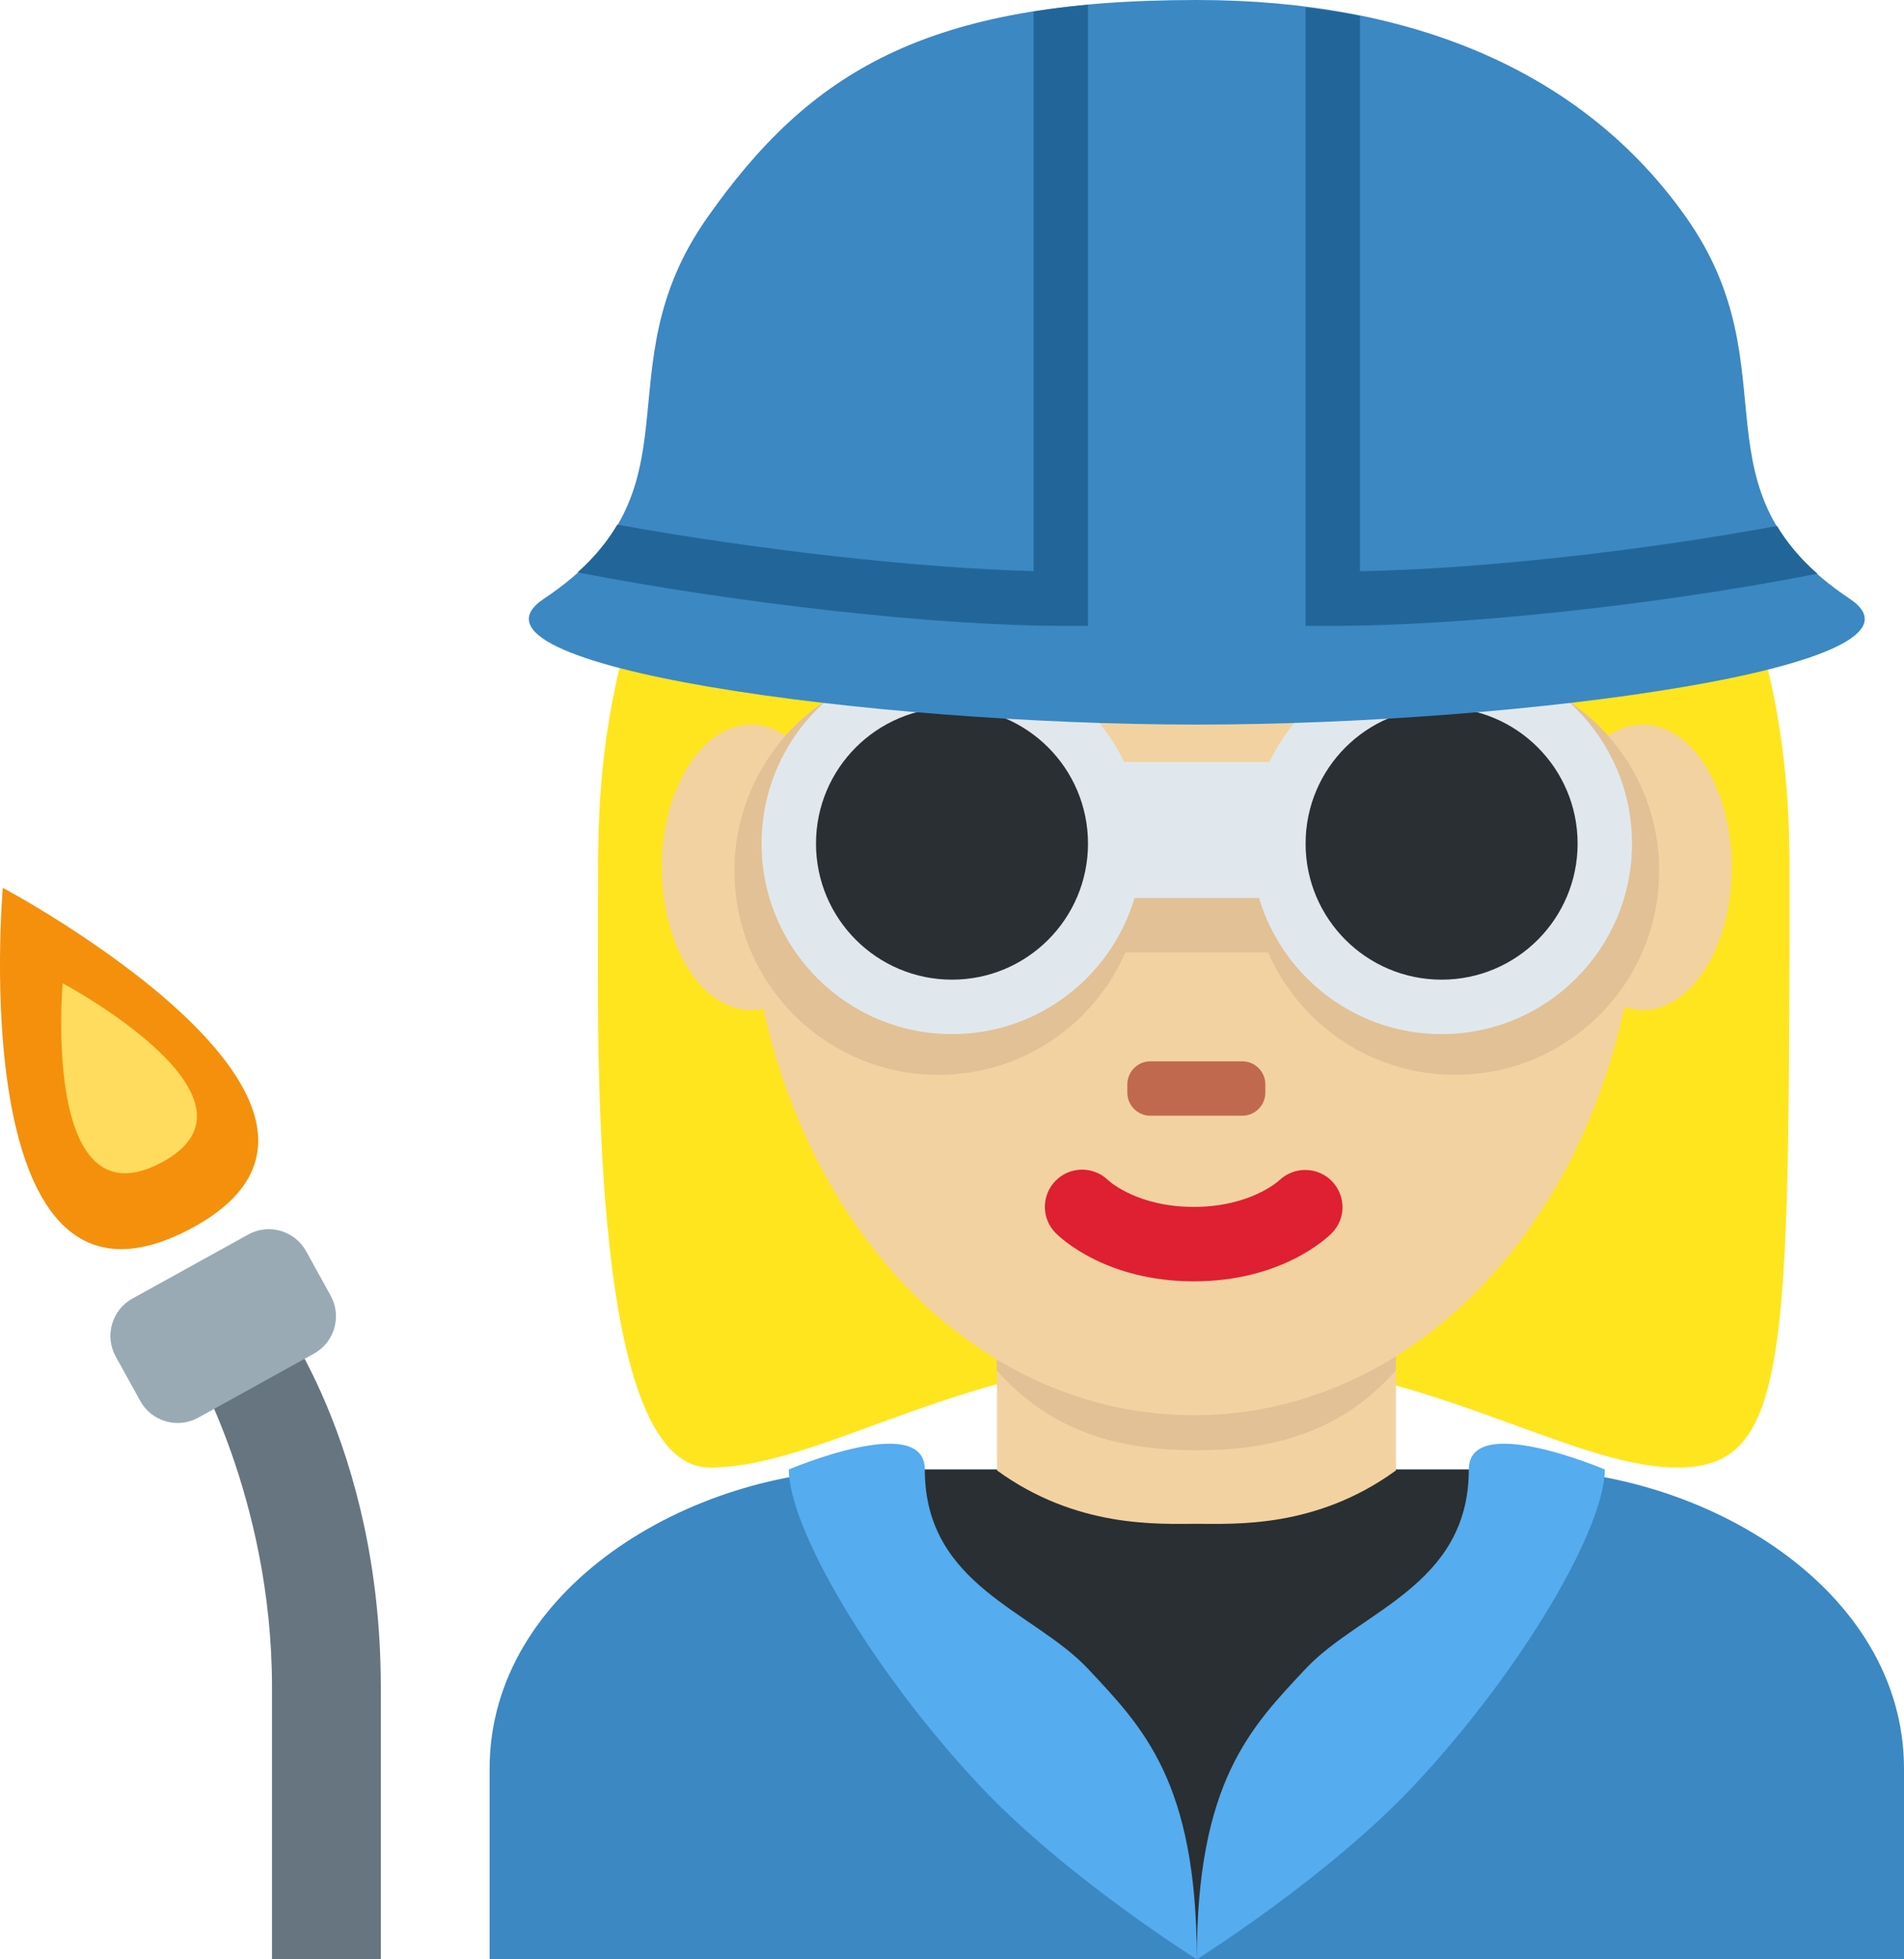 <?xml version="1.0" encoding="UTF-8" standalone="no"?>
<svg
   xmlns:dc="http://purl.org/dc/elements/1.1/"
   xmlns:cc="http://creativecommons.org/ns#"
   xmlns:rdf="http://www.w3.org/1999/02/22-rdf-syntax-ns#"
   xmlns:svg="http://www.w3.org/2000/svg"
   xmlns="http://www.w3.org/2000/svg"
   xmlns:sodipodi="http://sodipodi.sourceforge.net/DTD/sodipodi-0.dtd"
   xmlns:inkscape="http://www.inkscape.org/namespaces/inkscape"
   viewBox="0 0 35 36"
   id="svg2"
   version="1.1"
   inkscape:version="0.91 r13725"
   sodipodi:docname="1f469-1f3fc-200d-1f3ed.svg"
   width="35"
   height="36">
  <defs
     id="defs56" />
  <sodipodi:namedview
     pagecolor="#ffffff"
     bordercolor="#666666"
     borderopacity="1"
     objecttolerance="10"
     gridtolerance="10"
     guidetolerance="10"
     inkscape:pageopacity="0"
     inkscape:pageshadow="2"
     inkscape:window-width="640"
     inkscape:window-height="480"
     id="namedview54"
     showgrid="false"
     inkscape:zoom="6.5555556"
     inkscape:cx="18.000158"
     inkscape:cy="18"
     inkscape:window-x="0"
     inkscape:window-y="0"
     inkscape:window-maximized="0"
     inkscape:current-layer="svg2" />
  <path
     d="m 35,36 0,-3.5 c 0,-3.314 -3.685,-5.5 -7,-5.5 l -12,0 c -3.313,0 -7,2.186 -7,5.5 l 0,3.5 26,0 z"
     id="path4"
     inkscape:connector-curvature="0"
     style="fill:#3b88c3" />
  <path
     d="m 22,35.999 -6,-8.999 12,0 z"
     id="path6"
     inkscape:connector-curvature="0"
     style="fill:#292f33" />
  <path
     d="m 14.5,27 c 0,1.068 1.5,3.662 3.5,5.798 1.581,1.687 4,3.202 4,3.202 0,-3.271 -1,-4.27 -2,-5.338 -1,-1.066 -3,-1.526 -3,-3.662 0,-1.066 -2.5,0 -2.5,0 m 15,0 c 0,1.068 -1.5,3.662 -3.5,5.798 -1.581,1.687 -4,3.202 -4,3.202 0,-3.271 1,-4.27 2,-5.338 1,-1.066 3,-1.526 3,-3.662 0,-1.066 2.5,0 2.5,0"
     id="path8"
     inkscape:connector-curvature="0"
     style="fill:#55acee" />
  <path
     d="m 21.945,5.069 c 4.105,0 10.947,2.053 10.947,10.947 0,8.896 0,10.948 -2.053,10.948 -2.053,0 -4.79,-2.053 -8.895,-2.053 -4.105,0 -6.785,2.053 -8.895,2.053 -2.287,0 -2.053,-8.211 -2.053,-10.948 0.001,-8.894 6.844,-10.947 10.949,-10.947"
     id="path10"
     inkscape:connector-curvature="0"
     style="fill:#ffe51e" />
  <path
     d="m 18.328,27.018 c 1.466,1.065 2.964,0.98 3.672,0.98 0.708,0 2.194,0.085 3.66,-0.98 l 0,-3.203 -7.332,0 0,3.203 z"
     id="path12"
     inkscape:connector-curvature="0"
     style="fill:#f3d2a2" />
  <path
     d="m 18.322,25.179 c 1.022,1.155 2.29,1.468 3.668,1.468 1.379,0 2.647,-0.312 3.67,-1.468 l 0,-2.936 -7.338,0 0,2.936 z"
     id="path14"
     inkscape:connector-curvature="0"
     style="fill:#e2c196" />
  <path
     d="m 13.734,15.718 c 0,-5.834 3.676,-10.563 8.211,-10.563 4.533,0 8.209,4.729 8.209,10.563 0,5.833 -3.676,10.285 -8.209,10.285 -4.535,0 -8.211,-4.452 -8.211,-10.285"
     id="path16"
     inkscape:connector-curvature="0"
     style="fill:#f3d2a2" />
  <path
     d="m 21.945,23.543 c -1.606,0 -2.447,-0.794 -2.537,-0.885 -0.268,-0.267 -0.268,-0.7 0,-0.967 0.266,-0.265 0.692,-0.267 0.961,-0.007 0.035,0.032 0.551,0.491 1.576,0.491 1.038,0 1.555,-0.473 1.576,-0.492 0.273,-0.256 0.703,-0.248 0.963,0.02 0.26,0.269 0.26,0.691 -0.004,0.955 -0.089,0.091 -0.929,0.885 -2.535,0.885"
     id="path18"
     inkscape:connector-curvature="0"
     style="fill:#df1f32" />
  <path
     d="m 22.836,20.5 -1.69,0 c -0.233,0 -0.423,-0.19 -0.423,-0.423 l 0,-0.153 c 0,-0.233 0.189,-0.424 0.423,-0.424 l 1.69,0 c 0.233,0 0.424,0.19 0.424,0.424 l 0,0.153 c 0,0.233 -0.191,0.423 -0.424,0.423"
     id="path20"
     inkscape:connector-curvature="0"
     style="fill:#c1694f" />
  <path
     d="m 11.725,19 c -0.021,-1 -0.044,-0.224 -0.044,-0.465 0,-3.422 2.053,0.494 2.053,-1.943 0,-2.439 1.368,-2.683 2.736,-4.051 0.685,-0.685 2.053,-2.026 2.053,-2.026 0,0 3.421,2.067 6.158,2.067 2.736,0 5.474,1.375 5.474,4.112 0,2.736 2.053,-1.584 2.053,1.837 0,0.244 -0.022,-0.531 -0.04,0.469 l 0.719,0 c 0.006,-2 0.006,-1.924 0.006,-3.202 0,-8.895 -6.842,-12.207 -10.948,-12.207 -4.104,0 -10.947,3.257 -10.947,12.152 0,0.793 -0.02,1.257 0.008,3.257 l 0.719,0 z"
     id="path22"
     inkscape:connector-curvature="0"
     style="fill:#ffe51e" />
  <path
     d="m 15.444,15.936 c 0,1.448 -0.734,2.622 -1.639,2.622 -0.905,0 -1.639,-1.174 -1.639,-2.622 0,-1.448 0.734,-2.623 1.639,-2.623 0.905,-0.001 1.639,1.174 1.639,2.623 m 16.389,0 c 0,1.448 -0.733,2.622 -1.639,2.622 -0.905,0 -1.639,-1.174 -1.639,-2.622 0,-1.448 0.733,-2.623 1.639,-2.623 0.906,-0.001 1.639,1.174 1.639,2.623"
     id="path24"
     inkscape:connector-curvature="0"
     style="fill:#f3d2a2" />
  <circle
     cx="17.25"
     cy="16"
     r="3.75"
     id="circle26"
     style="fill:#e2c196" />
  <circle
     cx="26.75"
     cy="16"
     r="3.75"
     id="circle28"
     style="fill:#e2c196" />
  <path
     d="m 19.5,15 5,0 0,2.5 -5,0 z"
     id="path30"
     inkscape:connector-curvature="0"
     style="fill:#e2c196" />
  <circle
     cx="17.5"
     cy="15.5"
     r="3.5"
     id="circle32"
     style="fill:#e1e8ed" />
  <circle
     cx="26.5"
     cy="15.5"
     r="3.5"
     id="circle34"
     style="fill:#e1e8ed" />
  <path
     d="m 19.5,14 5,0 0,2.5 -5,0 z"
     id="path36"
     inkscape:connector-curvature="0"
     style="fill:#e1e8ed" />
  <circle
     cx="17.5"
     cy="15.5"
     r="2.5"
     id="circle38"
     style="fill:#292f33" />
  <circle
     cx="26.5"
     cy="15.5"
     r="2.5"
     id="circle40"
     style="fill:#292f33" />
  <path
     d="m 5,24 -1.5,1 c 0,0 1.5,2.5 1.5,6 l 0,5 2,0 0,-5 c 0,-4.5 -2,-7 -2,-7 z"
     id="path42"
     inkscape:connector-curvature="0"
     style="fill:#66757f" />
  <path
     d="m 6.079,23.807 c 0.208,0.379 0.071,0.854 -0.307,1.064 l -2.13,1.178 c -0.379,0.208 -0.855,0.07 -1.064,-0.309 l -0.451,-0.816 c -0.208,-0.379 -0.072,-0.855 0.307,-1.064 l 2.13,-1.178 c 0.378,-0.209 0.855,-0.071 1.064,0.309 l 0.451,0.816 z"
     id="path44"
     inkscape:connector-curvature="0"
     style="fill:#99aab5" />
  <path
     d="m 3.49,22.584 c 4.188,-2.209 -3.438,-6.271 -3.438,-6.271 0,0 -0.75,8.48 3.438,6.271 z"
     id="path46"
     inkscape:connector-curvature="0"
     style="fill:#f4900c" />
  <path
     d="m 2.96,21.365 c 2.202,-1.162 -1.808,-3.299 -1.808,-3.299 0,0 -0.394,4.459 1.808,3.299 z"
     id="path48"
     inkscape:connector-curvature="0"
     style="fill:#ffdc5d" />
  <path
     d="m 34,11 c -3,-2 -1.008,-4.169 -3,-7 -1.874,-2.663 -5,-4 -9.003,-4 -4.997,0 -7.123,1.337 -8.997,4 -1.992,2.831 0,5 -3,7 -1.861,1.24 6,2.313 12,2.313 6,0 13.861,-1.073 12,-2.313"
     id="path50"
     inkscape:connector-curvature="0"
     style="fill:#3b88c3" />
  <path
     d="m 20,11.5 0,-11.412 c -0.35,0.032 -0.683,0.074 -1,0.124 l 0,10.281 c -2.09,-0.05 -5.124,-0.396 -7.653,-0.853 -0.174,0.297 -0.41,0.59 -0.73,0.877 2.911,0.565 6.596,0.982 8.883,0.982 l 0.5,0 z m 4.5,0 c 2.421,0 6.037,-0.393 8.907,-0.959 -0.325,-0.288 -0.563,-0.58 -0.741,-0.877 -2.431,0.448 -5.371,0.787 -7.667,0.832 l 0,-10.204 c -0.323,-0.066 -0.66,-0.112 -1,-0.155 l 0,11.363 0.501,0 z"
     id="path52"
     inkscape:connector-curvature="0"
     style="fill:#226699" />
</svg>
